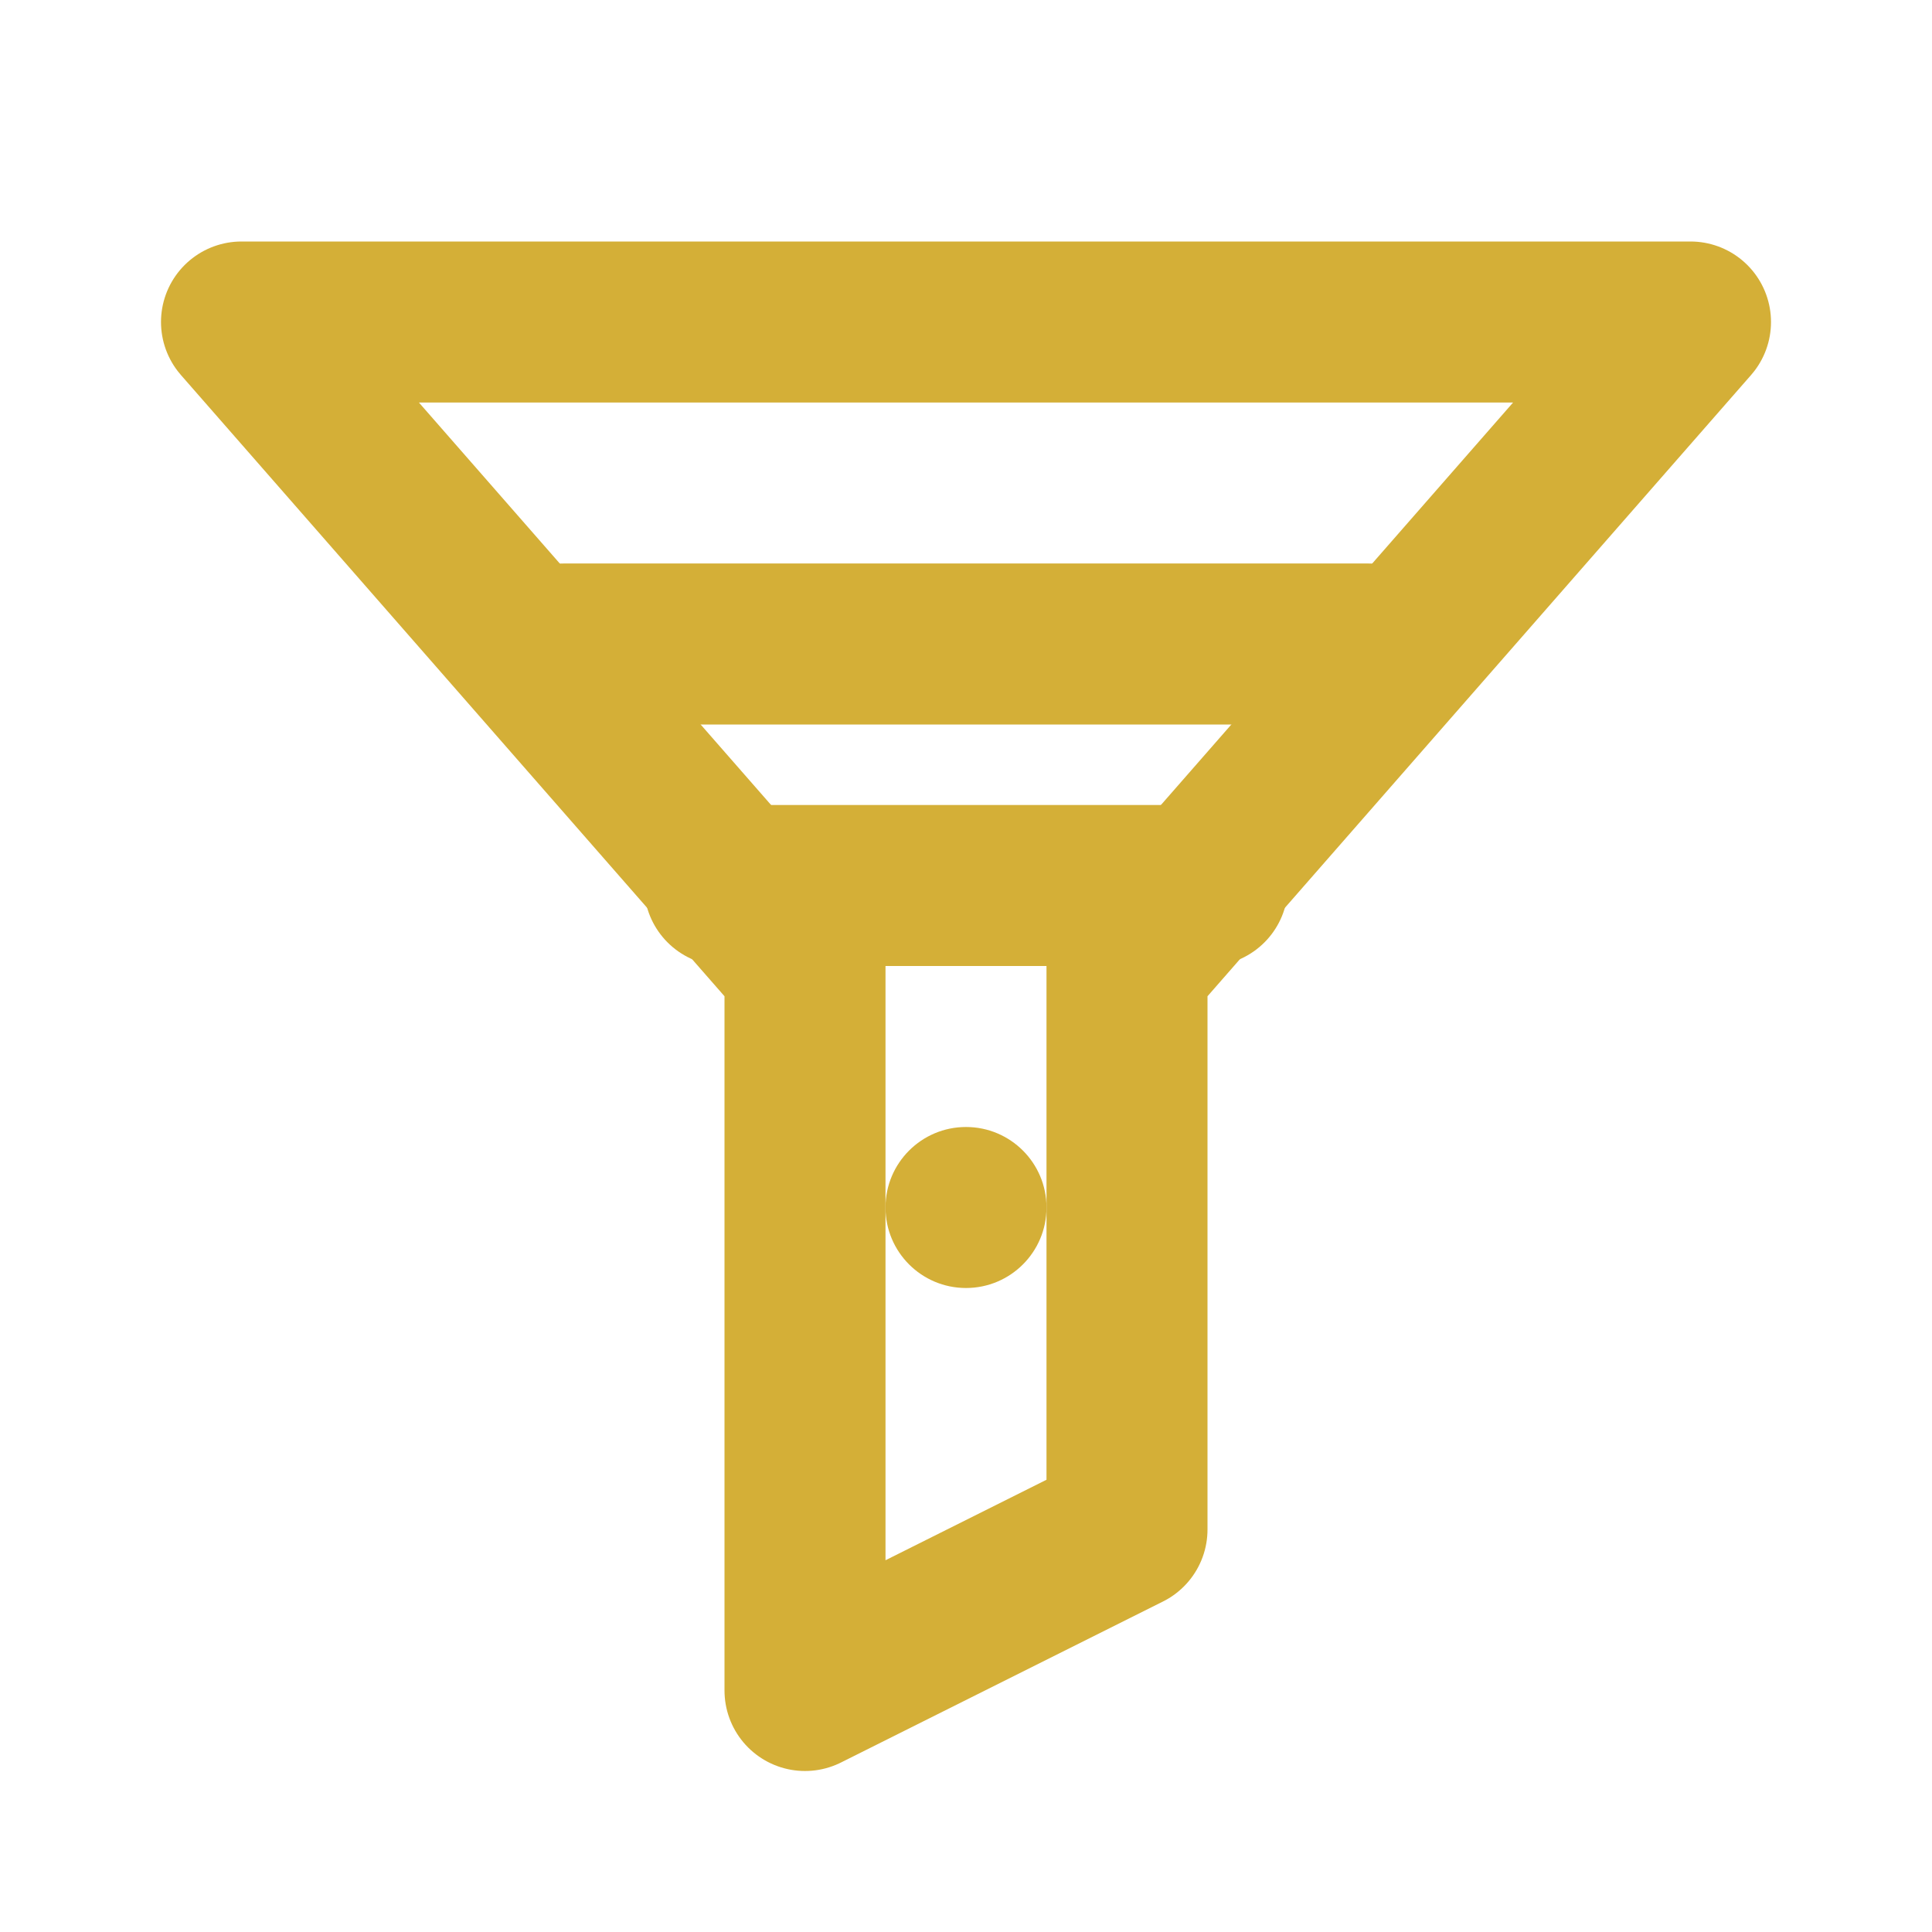 <?xml version="1.0" encoding="UTF-8"?>
<svg width="24" height="24" viewBox="0 0 24 24" fill="none" xmlns="http://www.w3.org/2000/svg">
    <path d="M3 4H21L14 12V19L10 21V12L3 4Z" stroke="#D4AF37" stroke-width="2" stroke-linejoin="round"/>
    <path d="M7 8H17" stroke="#D4AF37" stroke-width="2" stroke-linecap="round"/>
    <path d="M9 11H15" stroke="#D4AF37" stroke-width="2" stroke-linecap="round"/>
    <circle cx="12" cy="15" r="1" fill="#D4AF37"/>
</svg> 